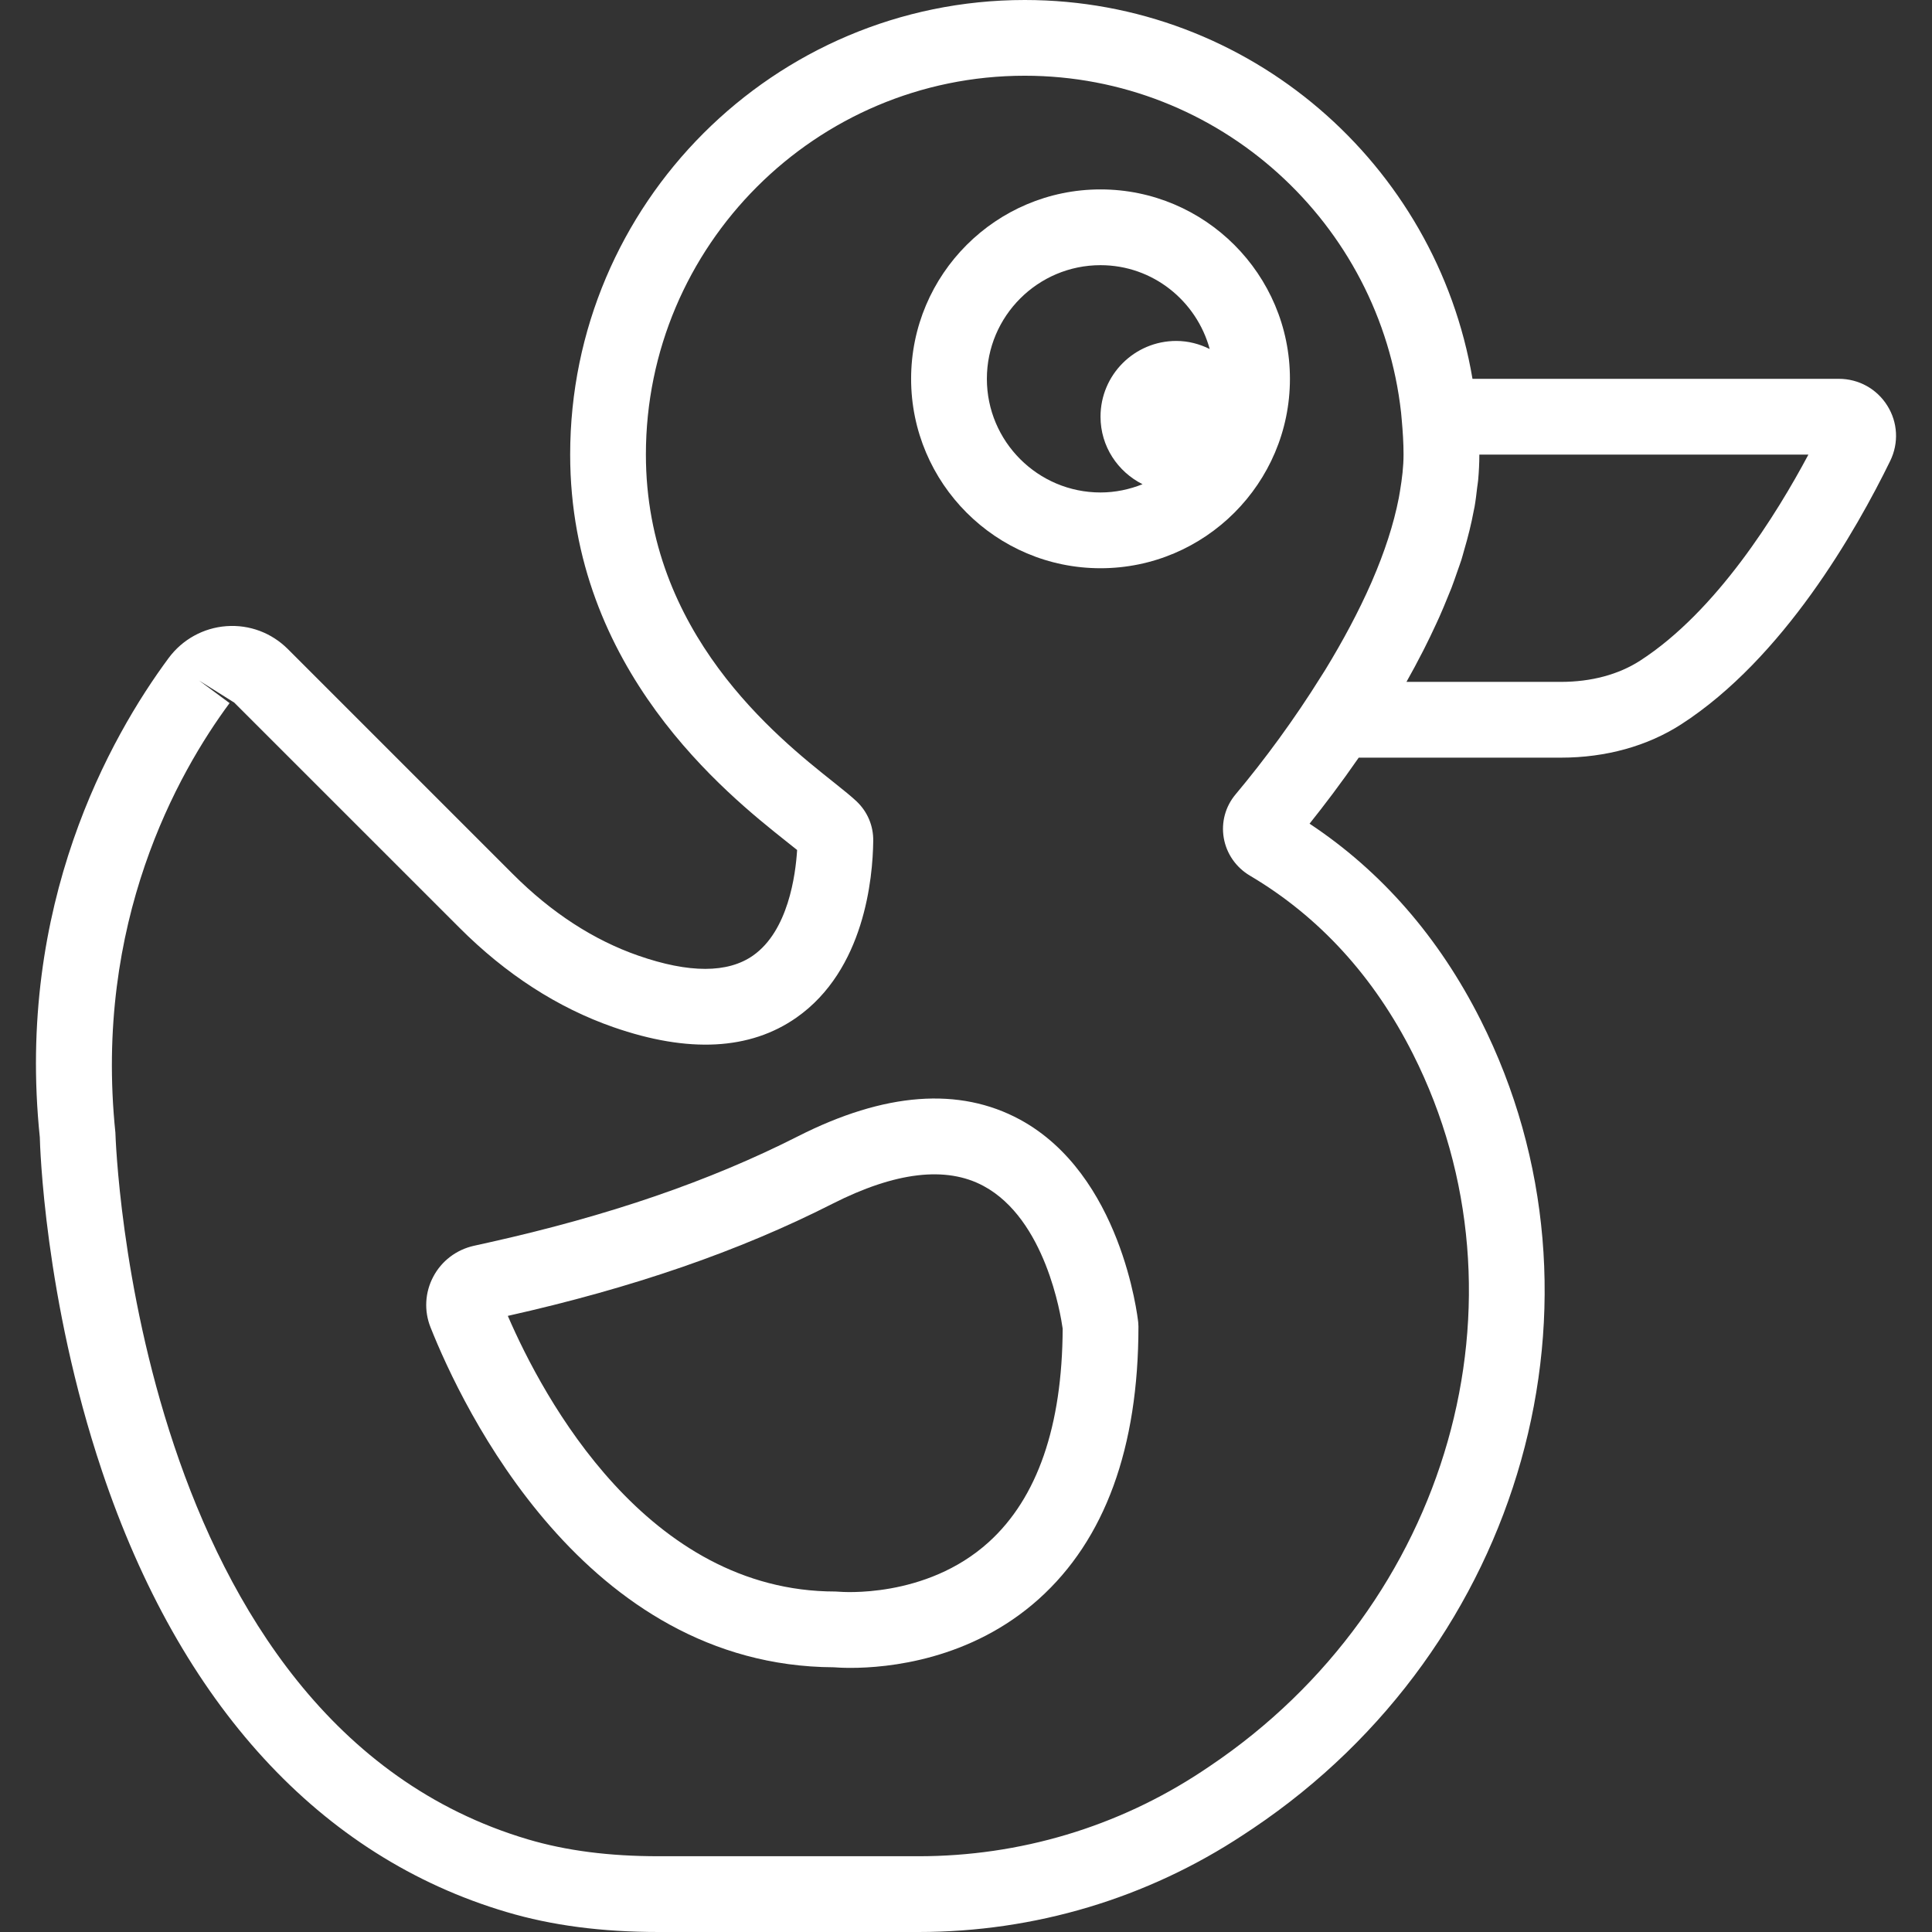 <?xml version="1.0"?>
<svg xmlns="http://www.w3.org/2000/svg" xmlns:xlink="http://www.w3.org/1999/xlink" version="1.1" id="Capa_1" x="0px" y="0px" viewBox="0 0 51 51" style="enable-background:new 0 0 51 51;" xml:space="preserve" width="512px" height="512px"><rect x="0" y="0" width="51" height="51" fill="#333333" stroke="none"/><g><g>
	<path d="M49.821,10.709C49.544,10.265,49.065,10,48.541,10H38.87C37.914,4.334,32.985,0,27.051,0c-6.617,0-12,5.383-12,12   c0,5.677,4.142,8.968,5.701,10.207c0.109,0.087,0.207,0.164,0.29,0.231c-0.041,0.659-0.235,2.135-1.164,2.786   c-0.666,0.468-1.686,0.47-3.029,0.002c-1.18-0.411-2.293-1.134-3.308-2.15l-5.943-5.943c-0.429-0.427-1.01-0.649-1.623-0.604   C5.37,16.574,4.815,16.88,4.452,17.37c-1.544,2.086-4.037,6.515-3.401,12.652c0.004,0.171,0.113,4.25,1.64,8.805   c2.066,6.162,5.76,10.189,10.681,11.646C14.567,50.828,15.881,51,17.389,51h6.858c3.067,0,6.033-0.888,8.576-2.567l0.258-0.171   c7.136-4.798,9.717-13.971,6.004-21.337c-1.101-2.184-2.617-3.924-4.516-5.182c0.381-0.476,0.832-1.07,1.298-1.743h5.339   c1.185,0,2.282-0.305,3.174-0.88c2.696-1.741,4.614-5.105,5.518-6.956C50.126,11.695,50.098,11.151,49.821,10.709z M37.3,27.825   c3.26,6.468,0.967,14.541-5.369,18.8l-0.208,0.139C29.506,48.227,26.921,49,24.247,49h-6.858c-1.313,0-2.44-0.146-3.449-0.444   C3.54,45.476,3.055,30.131,3.046,29.897C2.474,24.351,4.689,20.413,6.06,18.56l-0.804-0.595l0.928,0.582l5.943,5.942   c1.229,1.231,2.597,2.114,4.063,2.625c1.986,0.692,3.611,0.606,4.837-0.254c1.793-1.258,2.013-3.681,2.024-4.659   c0.007-0.397-0.148-0.768-0.435-1.043c-0.132-0.126-0.346-0.299-0.621-0.518c-1.48-1.176-4.945-3.929-4.945-8.641   c0-5.514,4.486-10,10-10c5.139,0,9.381,3.898,9.935,8.892l0.018,0.199c0.027,0.3,0.047,0.602,0.047,0.909   c0,0.309-0.038,0.634-0.094,0.965c-0.01,0.06-0.019,0.119-0.031,0.18c-0.136,0.7-0.379,1.438-0.705,2.19   c-0.006,0.014-0.012,0.028-0.018,0.042c-0.336,0.767-0.753,1.544-1.216,2.302c-0.039,0.063-0.081,0.127-0.121,0.191   c-0.695,1.115-1.48,2.183-2.25,3.102c-0.268,0.319-0.381,0.737-0.311,1.146c0.071,0.417,0.323,0.78,0.691,0.998   C34.82,24.194,36.269,25.778,37.3,27.825z M43.296,17.439C42.728,17.806,42.005,18,41.206,18h-4.079   c0.147-0.26,0.289-0.525,0.427-0.795c0.015-0.028,0.029-0.056,0.043-0.084c0.108-0.213,0.212-0.429,0.312-0.647   c0.028-0.062,0.058-0.124,0.085-0.185c0.078-0.175,0.151-0.35,0.222-0.527c0.033-0.082,0.069-0.164,0.1-0.245   c0.056-0.146,0.106-0.293,0.157-0.44c0.034-0.1,0.073-0.201,0.104-0.299c0.026-0.08,0.045-0.161,0.069-0.242   c0.106-0.359,0.194-0.711,0.257-1.053c0.007-0.035,0.016-0.071,0.022-0.106c0.03-0.171,0.049-0.337,0.068-0.503   c0.008-0.065,0.02-0.13,0.026-0.195c0.021-0.23,0.032-0.457,0.032-0.678h8.686C46.905,13.562,45.317,16.134,43.296,17.439z" data-original="#000000" class="active-path" data-old_color="#000000" fill="#FFFFFF"/>
	<path d="M34.051,10c0-2.757-2.243-5-5-5s-5,2.243-5,5s2.243,5,5,5S34.051,12.757,34.051,10z M26.051,10c0-1.654,1.346-3,3-3   c1.38,0,2.534,0.942,2.882,2.213C31.666,9.081,31.369,9,31.051,9c-1.105,0-2,0.895-2,2c0,0.783,0.454,1.453,1.109,1.782   C29.816,12.919,29.443,13,29.051,13C27.397,13,26.051,11.654,26.051,10z" data-original="#000000" class="active-path" data-old_color="#000000" fill="#FFFFFF"/>
	<path d="M26.924,29.554c-1.601-0.867-3.569-0.72-5.859,0.441c-2.33,1.183-5.005,2.101-8.177,2.807l-0.379,0.084   c-0.462,0.103-0.854,0.401-1.073,0.818c-0.219,0.414-0.245,0.9-0.071,1.335c0.835,2.1,4.068,8.942,10.642,8.973   c0.081,0.006,0.235,0.016,0.445,0.016c0.977,0,3.169-0.201,4.972-1.82c1.744-1.567,2.628-3.988,2.628-7.195l-0.006-0.107   C30.028,34.747,29.597,31.004,26.924,29.554z M26.103,40.705c-1.67,1.515-3.928,1.313-3.945,1.313l-0.106-0.006   c-4.971,0-7.709-5.106-8.647-7.276c3.302-0.74,6.105-1.708,8.567-2.958c1.66-0.843,3.004-1.004,3.993-0.47   c1.63,0.878,2.036,3.398,2.087,3.766C28.04,37.647,27.385,39.541,26.103,40.705z" data-original="#000000" class="active-path" data-old_color="#000000" fill="#FFFFFF"/>
</g></g> </svg>
